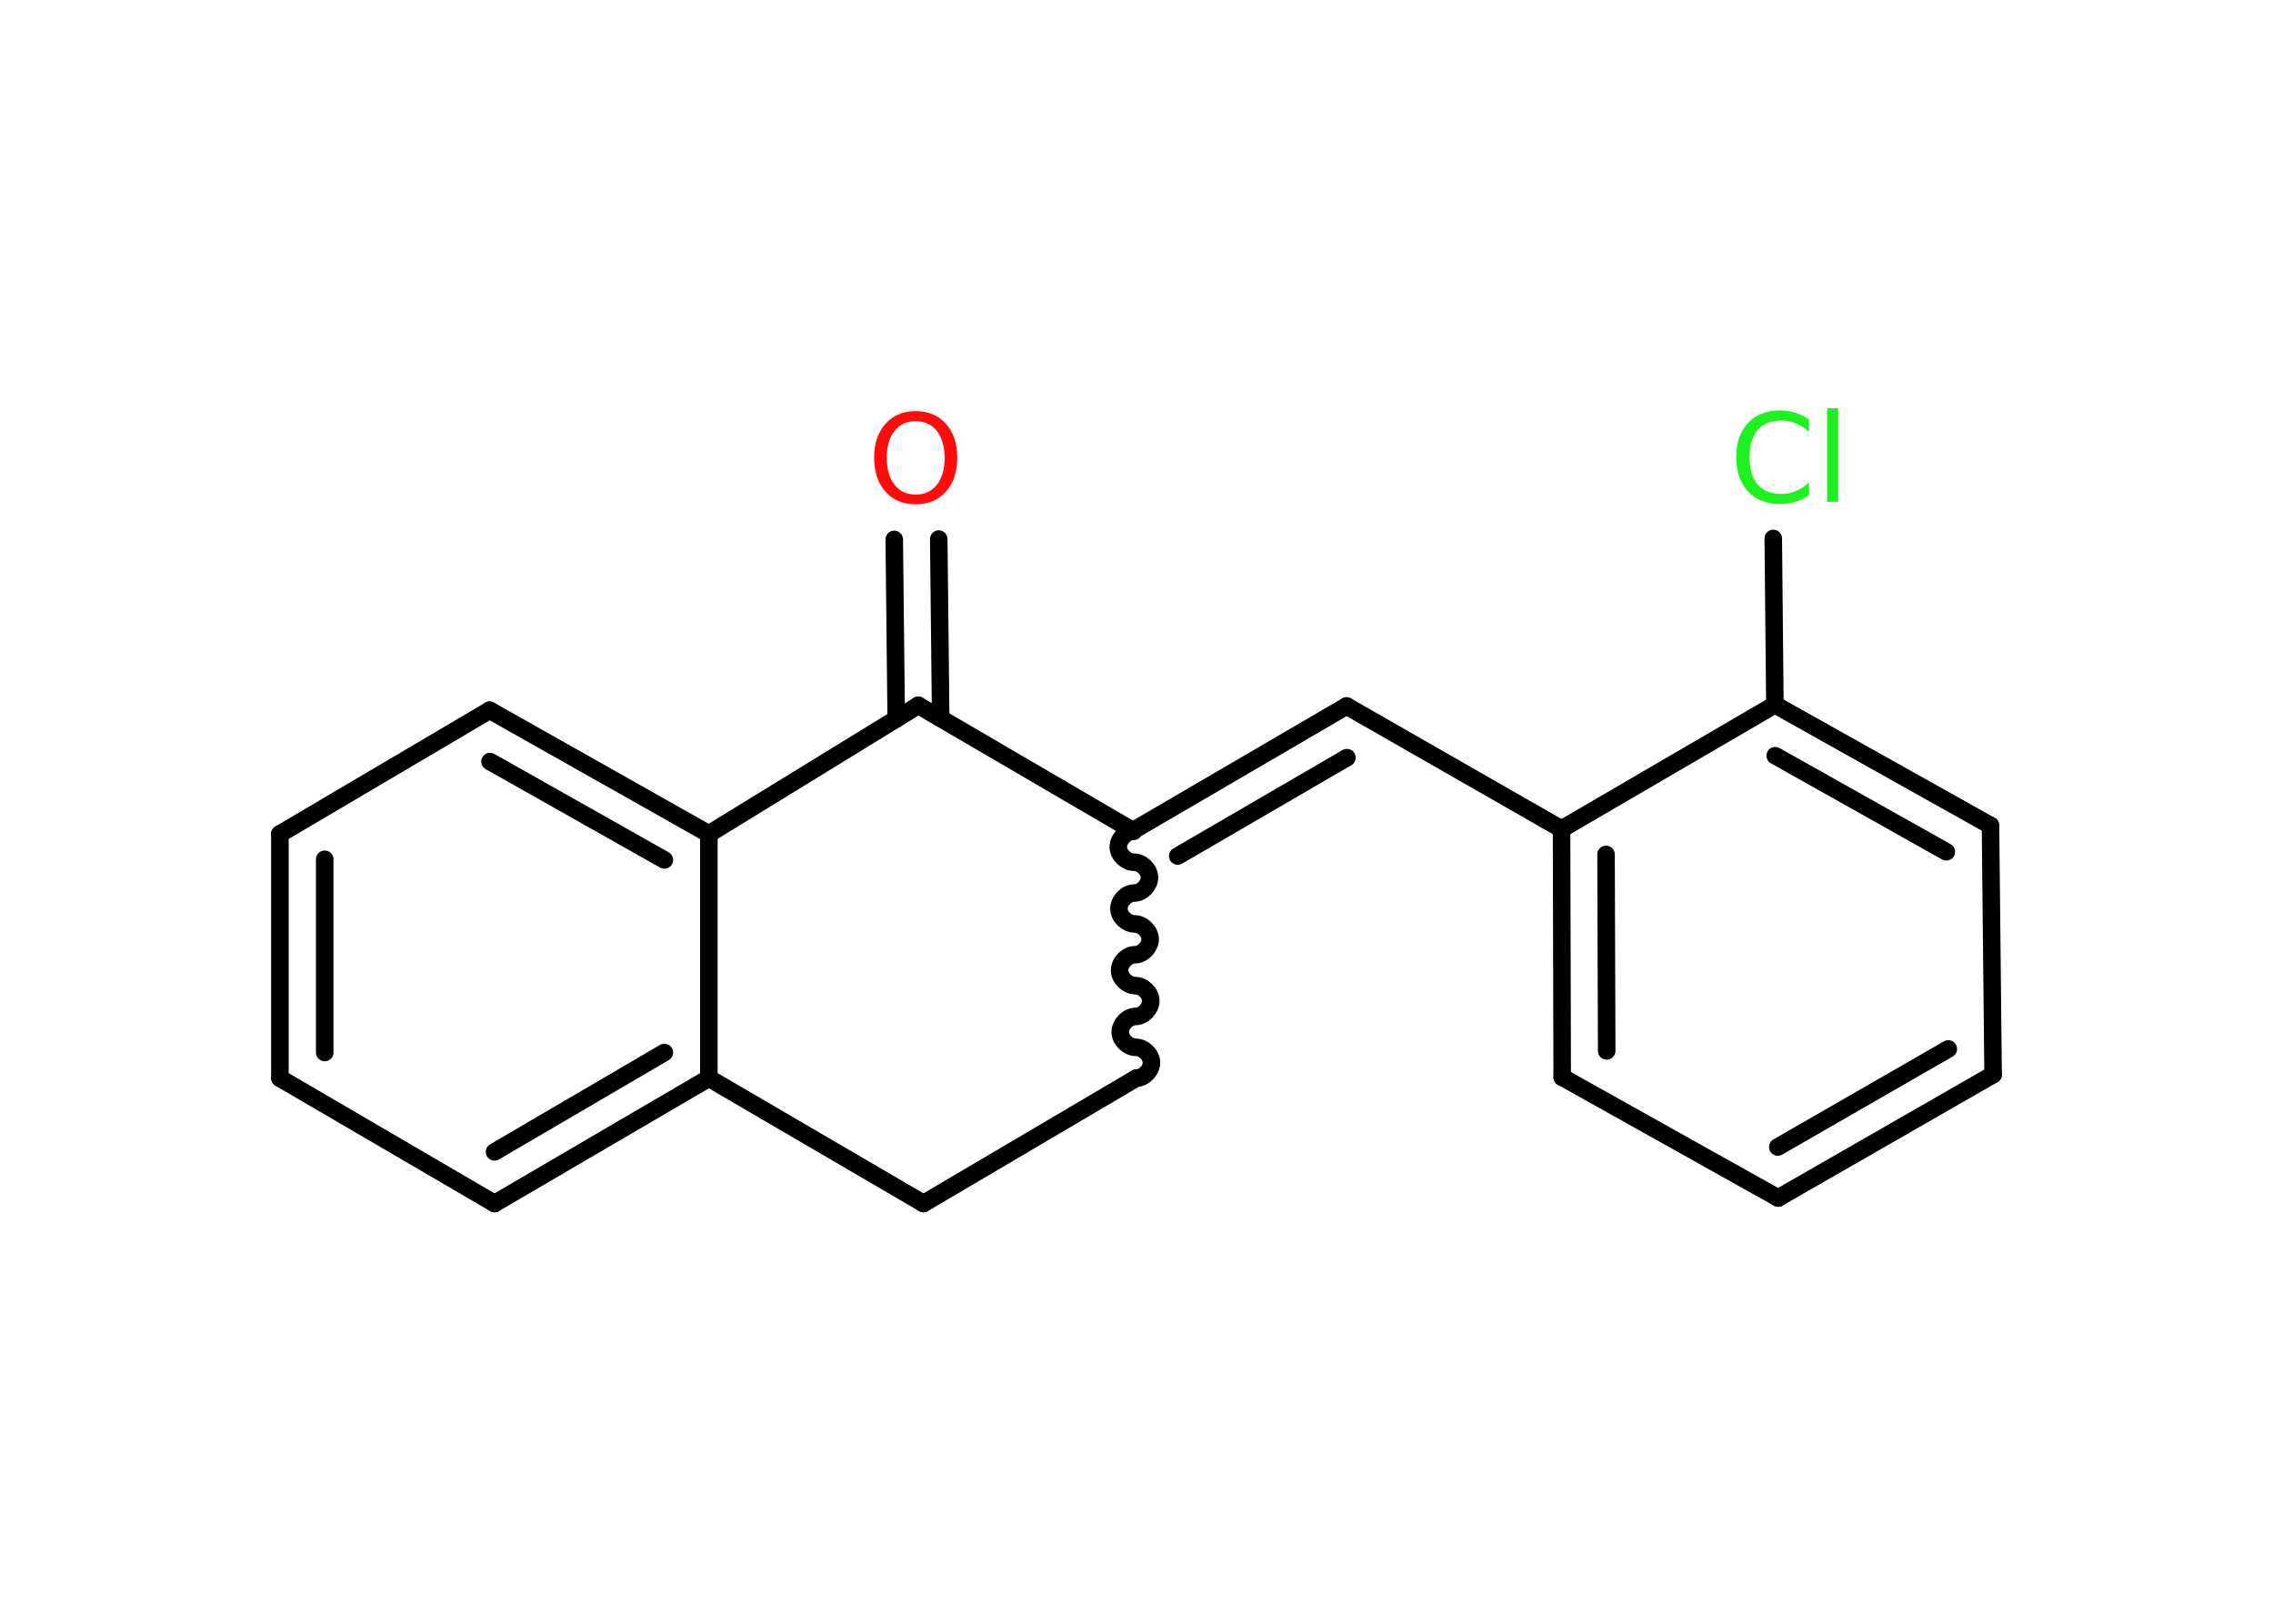 <?xml version='1.0' encoding='UTF-8'?>
<!DOCTYPE svg PUBLIC "-//W3C//DTD SVG 1.1//EN" "http://www.w3.org/Graphics/SVG/1.1/DTD/svg11.dtd">
<svg version='1.2' xmlns='http://www.w3.org/2000/svg' xmlns:xlink='http://www.w3.org/1999/xlink' width='70.0mm' height='50.0mm' viewBox='0 0 70.0 50.0'>
  <desc>Generated by the Chemistry Development Kit (http://github.com/cdk)</desc>
  <g stroke-linecap='round' stroke-linejoin='round' stroke='#000000' stroke-width='.54' fill='#1FF01F'>
    <rect x='.0' y='.0' width='70.0' height='50.0' fill='#FFFFFF' stroke='none'/>
    <g id='mol1' class='mol'>
      <g id='mol1bnd1' class='bond'>
        <line x1='28.91' y1='16.6' x2='28.97' y2='22.12'/>
        <line x1='27.54' y1='16.61' x2='27.6' y2='22.14'/>
      </g>
      <line id='mol1bnd2' class='bond' x1='28.28' y1='21.72' x2='34.89' y2='25.58'/>
      <g id='mol1bnd3' class='bond'>
        <line x1='41.47' y1='21.74' x2='34.89' y2='25.58'/>
        <line x1='41.48' y1='23.33' x2='36.27' y2='26.36'/>
      </g>
      <line id='mol1bnd4' class='bond' x1='41.47' y1='21.74' x2='48.09' y2='25.53'/>
      <g id='mol1bnd5' class='bond'>
        <line x1='48.09' y1='25.53' x2='48.11' y2='33.17'/>
        <line x1='49.46' y1='26.31' x2='49.48' y2='32.36'/>
      </g>
      <line id='mol1bnd6' class='bond' x1='48.11' y1='33.17' x2='54.76' y2='36.89'/>
      <g id='mol1bnd7' class='bond'>
        <line x1='54.76' y1='36.89' x2='61.38' y2='33.09'/>
        <line x1='54.75' y1='35.32' x2='60.0' y2='32.3'/>
      </g>
      <line id='mol1bnd8' class='bond' x1='61.38' y1='33.09' x2='61.3' y2='25.42'/>
      <g id='mol1bnd9' class='bond'>
        <line x1='61.3' y1='25.42' x2='54.66' y2='21.7'/>
        <line x1='59.94' y1='26.23' x2='54.67' y2='23.27'/>
      </g>
      <line id='mol1bnd10' class='bond' x1='48.09' y1='25.53' x2='54.66' y2='21.7'/>
      <line id='mol1bnd11' class='bond' x1='54.66' y1='21.7' x2='54.61' y2='16.58'/>
      <path id='mol1bnd12' class='bond' d='M34.99 33.2c.24 -.0 .47 -.24 .47 -.48c-.0 -.24 -.24 -.47 -.48 -.47c-.24 .0 -.48 -.23 -.48 -.47c-.0 -.24 .23 -.48 .47 -.48c.24 -.0 .47 -.24 .47 -.48c-.0 -.24 -.24 -.47 -.48 -.47c-.24 .0 -.48 -.23 -.48 -.47c-.0 -.24 .23 -.48 .47 -.48c.24 -.0 .47 -.24 .47 -.48c-.0 -.24 -.24 -.47 -.48 -.47c-.24 .0 -.48 -.23 -.48 -.47c-.0 -.24 .23 -.48 .47 -.48c.24 -.0 .47 -.24 .47 -.48c-.0 -.24 -.24 -.47 -.48 -.47c-.24 .0 -.48 -.23 -.48 -.47c-.0 -.24 .23 -.48 .47 -.48' fill='none' stroke='#000000' stroke-width='.54'/>
      <line id='mol1bnd13' class='bond' x1='34.99' y1='33.2' x2='28.44' y2='37.06'/>
      <line id='mol1bnd14' class='bond' x1='28.44' y1='37.06' x2='21.83' y2='33.2'/>
      <g id='mol1bnd15' class='bond'>
        <line x1='15.23' y1='37.06' x2='21.83' y2='33.2'/>
        <line x1='15.23' y1='35.47' x2='20.46' y2='32.41'/>
      </g>
      <line id='mol1bnd16' class='bond' x1='15.23' y1='37.06' x2='8.62' y2='33.2'/>
      <g id='mol1bnd17' class='bond'>
        <line x1='8.62' y1='25.68' x2='8.62' y2='33.2'/>
        <line x1='10.0' y1='26.46' x2='10.0' y2='32.41'/>
      </g>
      <line id='mol1bnd18' class='bond' x1='8.62' y1='25.68' x2='15.08' y2='21.87'/>
      <g id='mol1bnd19' class='bond'>
        <line x1='21.83' y1='25.68' x2='15.08' y2='21.87'/>
        <line x1='20.46' y1='26.48' x2='15.09' y2='23.45'/>
      </g>
      <line id='mol1bnd20' class='bond' x1='21.83' y1='33.2' x2='21.83' y2='25.68'/>
      <line id='mol1bnd21' class='bond' x1='28.28' y1='21.72' x2='21.83' y2='25.68'/>
      <path id='mol1atm1' class='atom' d='M28.2 12.97q-.41 .0 -.65 .3q-.24 .3 -.24 .83q.0 .52 .24 .83q.24 .3 .65 .3q.41 .0 .65 -.3q.24 -.3 .24 -.83q.0 -.52 -.24 -.83q-.24 -.3 -.65 -.3zM28.2 12.66q.58 .0 .93 .39q.35 .39 .35 1.04q.0 .66 -.35 1.05q-.35 .39 -.93 .39q-.58 .0 -.93 -.39q-.35 -.39 -.35 -1.05q.0 -.65 .35 -1.04q.35 -.39 .93 -.39z' stroke='none' fill='#FF0D0D'/>
      <path id='mol1atm11' class='atom' d='M55.71 12.9v.4q-.19 -.18 -.4 -.26q-.21 -.09 -.45 -.09q-.47 .0 -.73 .29q-.25 .29 -.25 .84q.0 .55 .25 .84q.25 .29 .73 .29q.24 .0 .45 -.09q.21 -.09 .4 -.26v.39q-.2 .14 -.42 .2q-.22 .07 -.47 .07q-.63 .0 -.99 -.39q-.36 -.39 -.36 -1.05q.0 -.67 .36 -1.05q.36 -.39 .99 -.39q.25 .0 .47 .07q.22 .07 .41 .2zM56.27 12.57h.34v2.88h-.34v-2.88z' stroke='none'/>
    </g>
  </g>
</svg>
